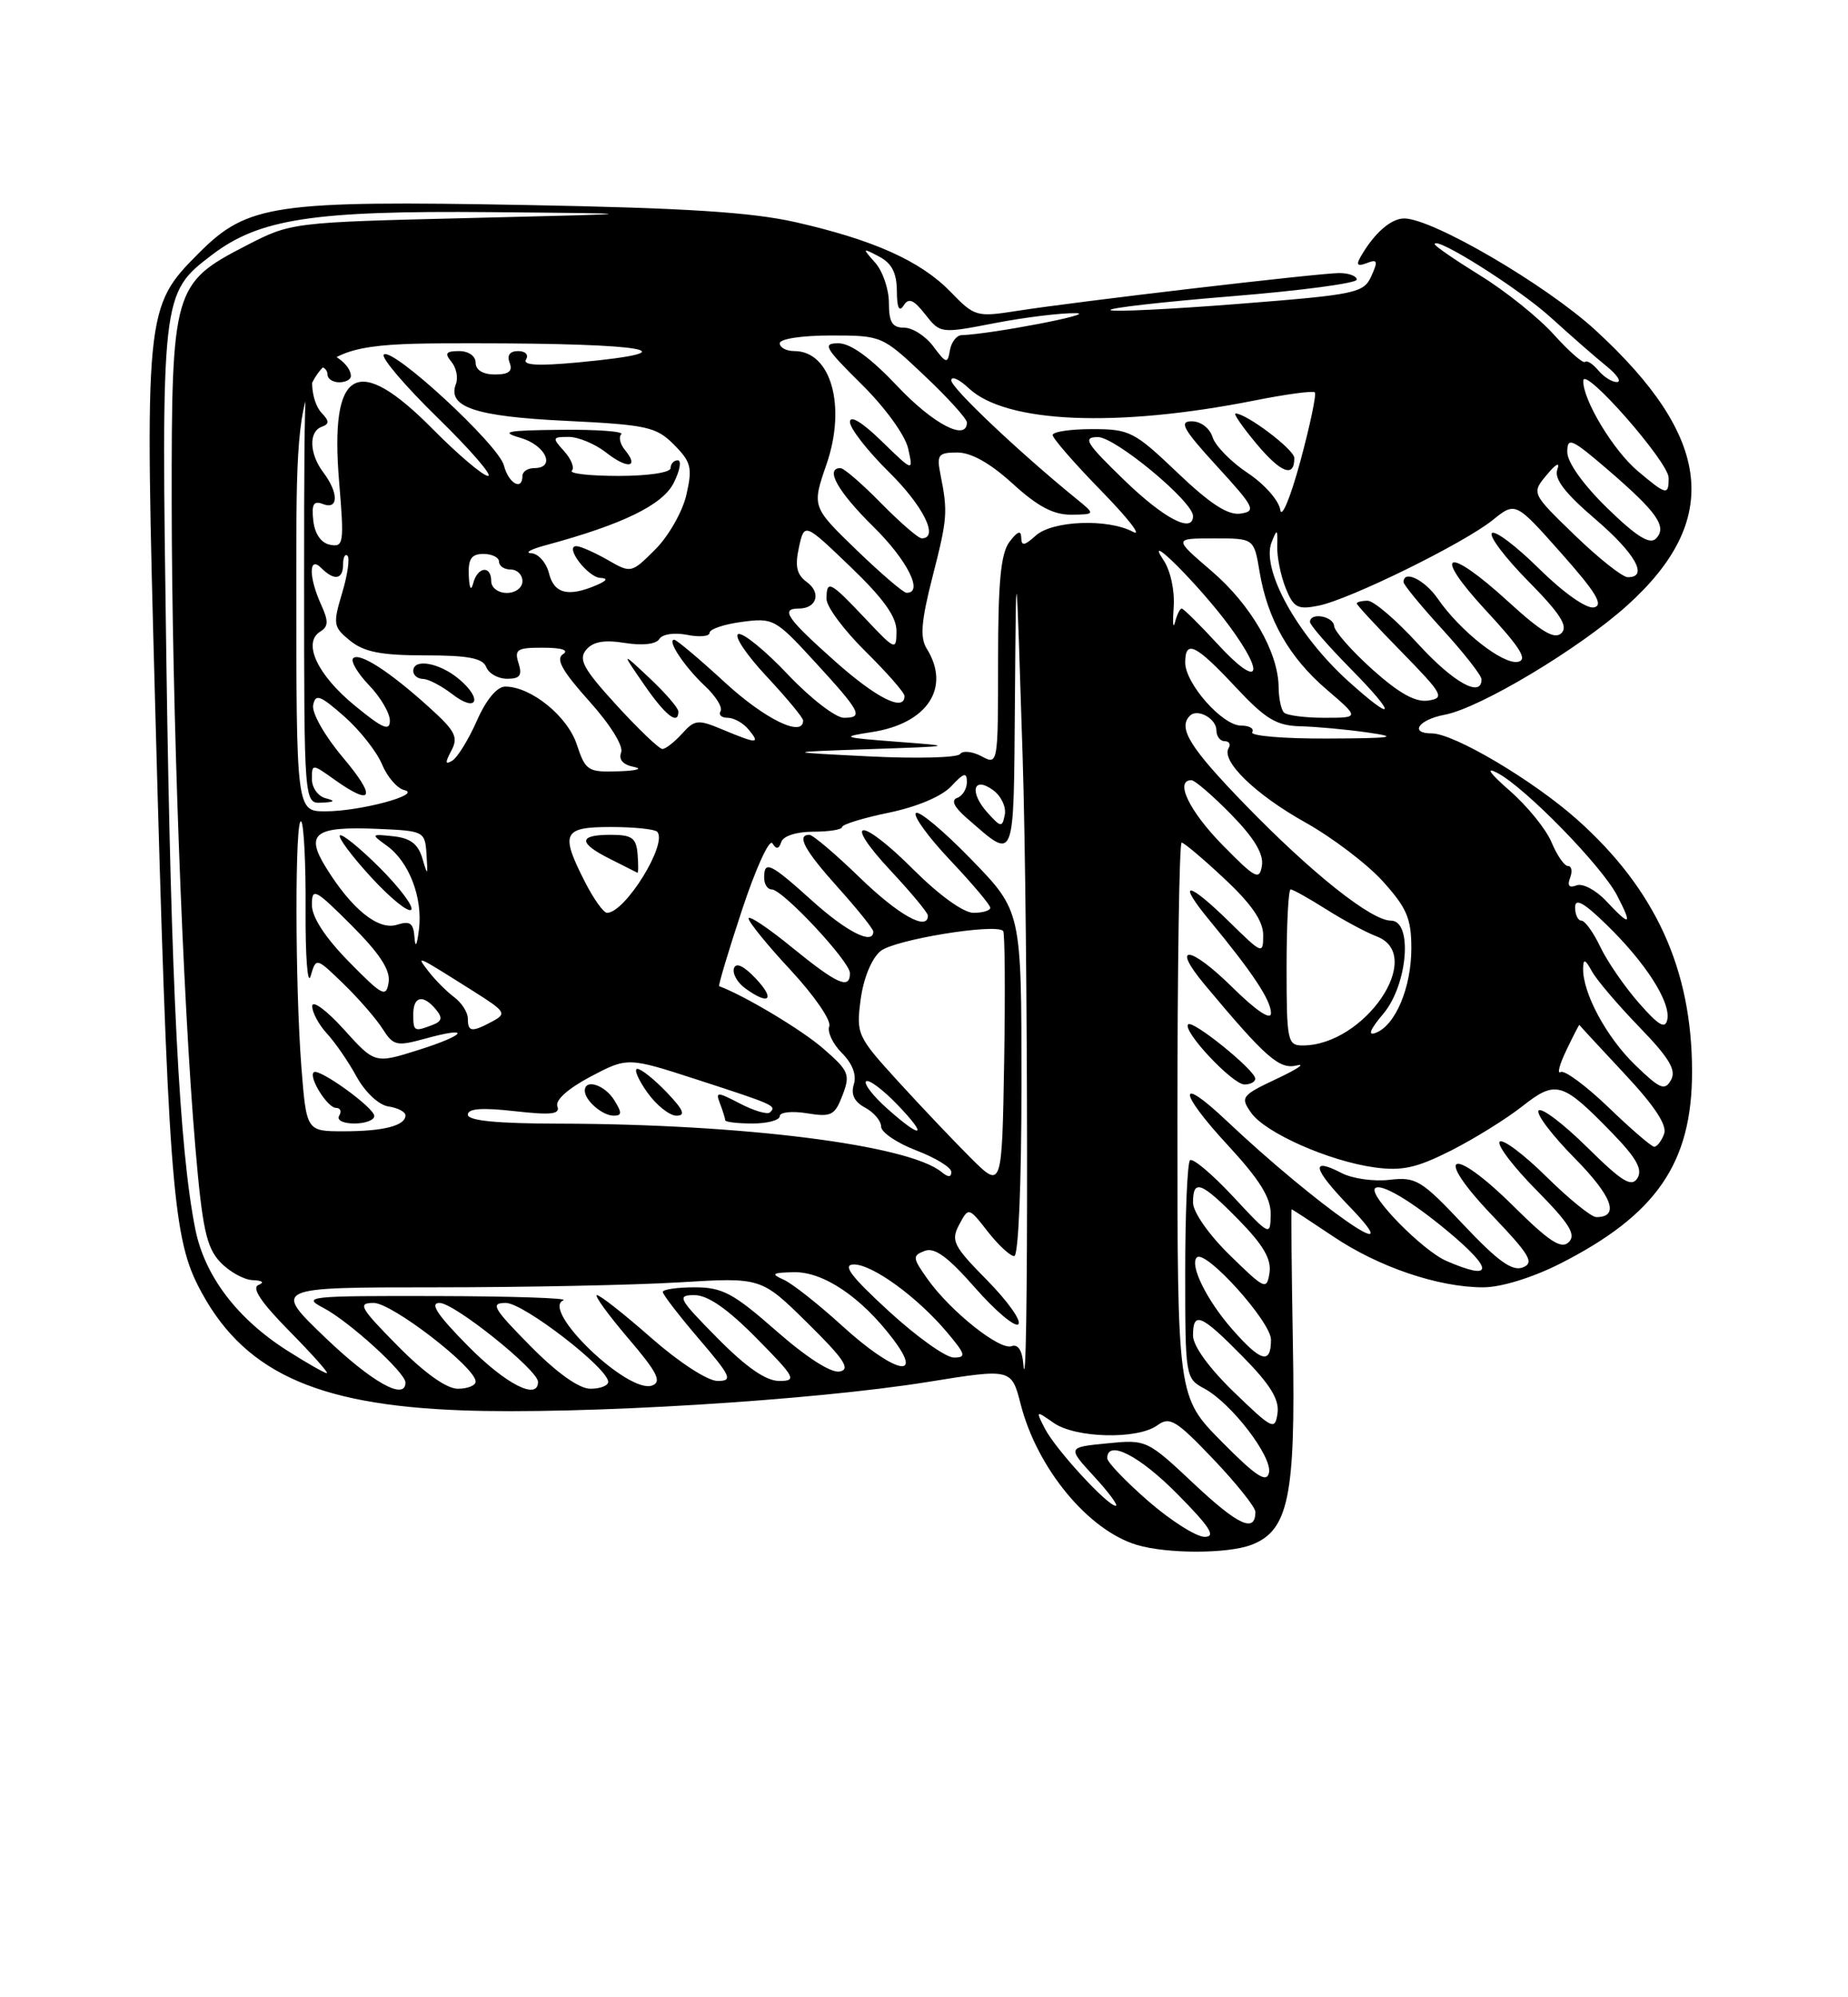 <?xml version="1.0" encoding="UTF-8" standalone="no"?>
<!DOCTYPE svg PUBLIC "-//W3C//DTD SVG 1.1//EN" "http://www.w3.org/Graphics/SVG/1.1/DTD/svg11.dtd" >
<svg xmlns="http://www.w3.org/2000/svg" xmlns:xlink="http://www.w3.org/1999/xlink" version="1.1" viewBox="0 0 237 256">
 <g >
 <path fill="currentColor"
d=" M 160.48 198.01 C 165.25 196.19 166.16 191.81 165.81 172.38 C 165.64 162.82 165.57 155.00 165.65 155.00 C 165.73 155.00 168.13 156.57 170.98 158.48 C 176.80 162.40 184.47 165.00 190.21 165.00 C 192.50 165.00 196.46 163.78 199.99 162.01 C 212.42 155.73 217.00 149.09 217.00 137.37 C 217.00 124.27 212.33 114.02 202.27 105.05 C 196.62 100.02 186.46 94.00 183.61 94.00 C 180.70 94.00 181.93 92.24 185.28 91.61 C 189.80 90.76 202.48 83.17 208.65 77.63 C 220.84 66.67 219.62 56.08 204.59 42.30 C 198.23 36.48 183.70 28.00 180.08 28.00 C 178.38 28.00 176.22 29.90 174.49 32.92 C 173.89 33.97 174.10 34.18 175.29 33.72 C 176.66 33.19 176.75 33.45 175.87 35.39 C 174.88 37.57 173.95 37.76 158.85 38.95 C 150.06 39.64 142.66 40.00 142.41 39.74 C 142.15 39.48 149.15 38.69 157.97 37.97 C 166.79 37.26 174.00 36.30 174.00 35.84 C 174.00 35.38 172.99 35.00 171.75 35.00 C 169.10 35.01 138.13 38.64 130.42 39.85 C 125.24 40.66 124.99 40.59 121.91 37.41 C 118.08 33.46 112.05 30.75 102.00 28.47 C 96.36 27.20 87.83 26.65 67.53 26.28 C 35.22 25.68 31.76 26.19 25.56 32.38 C 18.55 39.40 18.52 39.72 19.91 90.83 C 21.53 150.36 22.12 158.34 25.38 164.76 C 30.92 175.69 40.20 180.08 59.25 180.77 C 74.52 181.33 104.23 179.51 119.03 177.12 C 129.72 175.40 129.72 175.40 130.90 179.99 C 133.01 188.21 139.55 196.13 145.78 198.01 C 149.65 199.17 157.41 199.17 160.48 198.01 Z  M 147.25 192.39 C 144.36 189.87 142.00 187.41 142.00 186.91 C 142.00 184.46 146.12 186.56 151.00 191.50 C 155.21 195.76 155.99 196.99 154.47 196.98 C 153.38 196.96 150.14 194.90 147.25 192.39 Z  M 153.17 190.23 C 147.11 184.54 147.04 184.50 141.98 185.00 C 136.88 185.50 136.88 185.50 140.32 189.25 C 142.22 191.31 143.46 193.00 143.09 193.00 C 142.02 193.00 135.37 185.76 134.01 183.12 C 132.81 180.78 132.83 180.76 135.12 182.37 C 137.93 184.34 145.89 184.53 148.42 182.69 C 150.01 181.52 150.82 182.01 155.61 187.03 C 158.57 190.14 161.00 193.18 161.00 193.78 C 161.00 196.52 158.82 195.53 153.17 190.23 Z  M 156.67 184.77 C 151.00 179.04 151.00 179.04 151.00 143.52 C 151.00 123.98 151.24 108.00 151.54 108.00 C 151.84 108.00 154.32 110.09 157.04 112.64 C 160.50 115.87 162.00 118.05 162.00 119.85 C 162.00 122.35 161.89 122.31 157.71 118.21 C 152.27 112.87 150.81 112.76 155.17 118.03 C 160.65 124.67 163.00 128.21 163.00 129.86 C 163.00 130.83 161.12 129.57 158.02 126.52 C 152.58 121.16 150.10 120.94 154.50 126.21 C 162.34 135.59 164.08 137.11 166.30 136.56 C 167.51 136.27 166.36 137.04 163.74 138.27 C 159.21 140.41 159.05 140.63 160.45 142.62 C 162.25 145.20 170.45 148.83 176.29 149.63 C 179.80 150.11 181.67 149.70 186.07 147.48 C 189.05 145.97 193.17 143.42 195.21 141.81 C 199.55 138.40 200.35 138.64 206.71 145.17 C 209.85 148.40 210.69 149.88 210.00 151.00 C 209.24 152.22 208.04 151.48 203.56 147.06 C 200.53 144.07 197.73 141.94 197.33 142.33 C 196.94 142.73 199.01 145.47 201.93 148.43 C 206.78 153.34 207.76 156.00 204.72 156.00 C 204.08 156.00 201.20 153.66 198.31 150.81 C 195.41 147.95 192.73 145.94 192.33 146.33 C 191.94 146.73 194.05 149.51 197.02 152.52 C 201.26 156.81 202.16 158.24 201.20 159.20 C 200.24 160.16 198.72 159.17 194.09 154.59 C 186.13 146.71 183.66 147.70 191.30 155.71 C 196.21 160.85 196.81 161.86 195.29 162.45 C 193.94 162.98 192.07 161.63 187.68 156.97 C 182.28 151.24 181.60 150.83 178.21 151.22 C 176.20 151.46 173.44 151.07 172.07 150.36 C 168.00 148.25 168.35 149.76 173.06 154.64 C 181.44 163.33 168.80 154.50 157.27 143.62 C 150.95 137.65 151.08 139.89 157.45 146.77 C 161.55 151.21 162.99 153.51 162.96 155.63 C 162.92 158.48 162.88 158.46 158.08 153.30 C 155.41 150.45 152.95 148.38 152.61 148.72 C 152.28 149.06 152.00 155.48 152.00 163.00 C 152.00 176.47 152.03 176.68 154.44 177.97 C 157.91 179.83 163.21 186.73 162.74 188.78 C 162.43 190.11 161.07 189.22 156.67 184.77 Z  M 160.98 138.25 C 160.96 137.16 152.97 130.70 152.38 131.29 C 151.58 132.09 158.06 139.00 159.60 139.00 C 160.37 139.00 160.99 138.66 160.98 138.25 Z  M 158.25 178.43 C 155.07 175.36 153.00 172.51 153.00 171.18 C 153.00 168.01 154.02 168.44 159.37 173.87 C 162.90 177.45 164.08 179.37 163.84 181.12 C 163.52 183.37 163.21 183.22 158.25 178.43 Z  M 41.74 171.47 C 34.98 165.00 34.98 165.00 55.84 165.00 C 67.30 165.00 81.40 164.71 87.16 164.36 C 97.62 163.72 97.62 163.72 103.56 169.57 C 108.25 174.19 109.12 175.50 107.70 175.79 C 106.60 176.02 103.46 174.01 99.55 170.58 C 94.05 165.75 92.64 165.00 89.10 165.00 C 86.84 165.00 85.00 165.27 85.00 165.59 C 85.00 165.92 87.08 168.62 89.62 171.59 C 93.78 176.45 94.02 177.00 92.03 177.00 C 90.76 177.00 87.11 174.63 83.54 171.50 C 80.10 168.47 76.96 166.00 76.56 166.00 C 76.17 166.00 77.96 168.47 80.53 171.49 C 84.28 175.87 84.91 177.10 83.65 177.58 C 80.61 178.75 69.27 167.87 72.26 166.66 C 72.94 166.38 65.62 166.14 56.00 166.12 C 39.48 166.08 38.67 166.17 41.50 167.65 C 44.79 169.38 52.00 175.94 52.00 177.20 C 52.00 179.58 47.71 177.18 41.74 171.47 Z  M 51.00 172.50 C 46.15 167.59 45.82 167.00 47.93 167.00 C 50.27 167.00 61.00 175.27 61.00 177.08 C 61.00 177.58 59.97 178.00 58.72 178.00 C 57.27 178.00 54.43 175.98 51.00 172.50 Z  M 60.00 172.50 C 56.08 168.53 55.07 167.00 56.37 167.00 C 58.27 167.00 69.00 175.60 69.00 177.12 C 69.00 179.54 64.85 177.41 60.00 172.50 Z  M 68.00 172.50 C 63.22 167.66 62.85 167.00 64.87 167.00 C 67.14 167.00 78.00 175.38 78.00 177.12 C 78.00 177.60 76.97 178.00 75.72 178.00 C 74.27 178.00 71.43 175.98 68.00 172.50 Z  M 92.00 171.50 C 86.98 166.42 86.76 166.00 89.07 166.00 C 90.77 166.00 93.30 167.75 97.00 171.50 C 102.02 176.58 102.24 177.00 99.93 177.00 C 98.23 177.00 95.70 175.25 92.00 171.50 Z  M 131.23 174.78 C 131.09 173.07 130.53 172.24 129.74 172.54 C 128.23 173.12 121.90 168.08 118.97 163.96 C 117.02 161.22 116.99 160.94 118.59 160.33 C 119.86 159.84 121.58 161.10 125.07 165.08 C 127.69 168.06 130.18 170.15 130.60 169.73 C 131.03 169.30 129.23 166.77 126.59 164.09 C 122.25 159.69 121.92 159.02 123.01 156.97 C 124.22 154.71 124.22 154.71 126.68 157.86 C 128.04 159.59 129.56 161.00 130.07 161.00 C 130.61 161.00 131.00 151.81 131.00 138.89 C 131.00 116.78 131.00 116.78 124.57 110.16 C 121.03 106.51 117.83 103.84 117.46 104.21 C 117.08 104.58 119.08 107.32 121.89 110.29 C 124.70 113.26 127.00 115.99 127.00 116.35 C 127.00 116.71 126.03 117.00 124.85 117.00 C 123.57 117.00 120.45 114.75 117.17 111.48 C 110.31 104.61 107.85 104.78 114.29 111.67 C 116.88 114.44 119.00 117.00 119.00 117.35 C 119.00 119.40 115.24 117.30 110.28 112.50 C 107.16 109.47 104.24 107.00 103.80 107.00 C 102.10 107.00 103.17 108.98 107.50 113.79 C 109.97 116.54 112.00 119.07 112.00 119.40 C 112.00 121.16 108.64 119.48 104.21 115.50 C 98.77 110.60 98.00 110.23 98.00 112.50 C 98.00 113.33 98.43 114.00 98.97 114.00 C 100.37 114.00 109.00 123.23 109.00 124.73 C 109.00 126.88 107.40 126.17 101.59 121.45 C 98.52 118.94 96.00 117.26 96.00 117.72 C 96.00 118.17 98.44 121.17 101.43 124.38 C 104.41 127.59 106.63 130.80 106.35 131.53 C 106.07 132.25 106.80 133.80 107.97 134.97 C 109.33 136.33 109.88 137.79 109.50 138.99 C 109.10 140.27 109.56 141.23 110.95 141.97 C 112.08 142.58 113.00 143.67 113.00 144.40 C 113.00 145.13 115.03 146.50 117.50 147.45 C 119.97 148.39 122.00 149.63 122.00 150.21 C 122.00 150.92 121.61 150.92 120.75 150.22 C 116.53 146.75 95.32 144.07 71.75 144.02 C 63.70 144.01 60.00 143.64 60.00 142.87 C 60.00 142.08 61.81 141.95 65.99 142.42 C 70.69 142.95 71.87 142.82 71.48 141.80 C 71.18 141.01 72.86 139.52 75.74 137.99 C 80.50 135.49 80.50 135.49 89.50 138.41 C 99.30 141.59 99.61 141.73 98.76 142.57 C 98.44 142.89 96.73 142.39 94.95 141.47 C 91.91 139.90 91.75 139.90 92.35 141.48 C 92.71 142.41 93.00 143.35 93.00 143.58 C 93.00 143.81 94.58 144.00 96.50 144.00 C 98.42 144.00 100.00 143.58 100.00 143.06 C 100.00 142.55 101.56 142.38 103.48 142.69 C 106.61 143.20 107.06 142.97 108.05 140.38 C 109.07 137.72 108.88 137.26 105.56 134.38 C 102.82 132.00 95.53 127.63 92.23 126.40 C 92.09 126.35 93.40 121.95 95.16 116.63 C 96.92 111.31 98.67 107.47 99.06 108.09 C 99.56 108.90 99.88 108.85 100.20 107.91 C 100.45 107.15 102.16 106.60 104.32 106.60 C 106.34 106.60 108.00 106.33 108.00 106.00 C 108.00 105.67 110.70 104.84 114.00 104.16 C 117.62 103.41 120.79 102.07 122.00 100.77 C 123.61 99.04 124.00 98.94 124.00 100.23 C 124.00 101.11 123.44 102.03 122.75 102.27 C 121.93 102.56 122.36 103.45 124.00 104.87 C 130.29 110.31 129.98 111.05 130.16 89.79 C 130.31 70.50 130.31 70.50 131.15 97.00 C 131.86 119.54 131.93 182.88 131.23 174.78 Z  M 78.77 141.00 C 77.54 139.04 75.00 138.23 75.00 139.80 C 75.00 141.05 77.26 143.00 78.71 143.00 C 79.77 143.00 79.78 142.62 78.77 141.00 Z  M 85.50 140.00 C 83.92 138.35 82.23 137.00 81.74 137.00 C 81.26 137.00 81.83 138.35 83.00 140.00 C 84.17 141.65 85.86 143.00 86.76 143.00 C 87.97 143.00 87.65 142.25 85.50 140.00 Z  M 96.94 125.44 C 95.41 123.81 94.39 123.32 94.13 124.10 C 93.91 124.78 94.55 125.93 95.55 126.66 C 98.63 128.91 99.49 128.15 96.94 125.44 Z  M 36.89 173.14 C 30.43 169.05 26.25 163.55 25.05 157.56 C 23.01 147.42 21.94 126.61 21.34 85.00 C 20.66 37.68 20.66 37.65 27.18 32.67 C 33.26 28.04 40.18 26.98 62.96 27.19 C 83.50 27.38 83.50 27.38 60.43 27.94 C 37.35 28.50 37.35 28.50 31.53 31.50 C 22.22 36.30 22.00 37.08 22.02 64.48 C 22.04 90.21 23.43 128.05 25.05 147.00 C 25.94 157.45 26.47 159.87 28.23 161.75 C 29.40 162.99 31.28 164.04 32.42 164.08 C 33.67 164.13 33.96 164.37 33.15 164.70 C 32.23 165.06 33.49 166.94 37.12 170.62 C 40.04 173.58 42.20 176.00 41.91 176.00 C 41.63 176.00 39.36 174.71 36.89 173.14 Z  M 108.00 169.93 C 104.97 167.17 101.60 164.51 100.50 164.02 C 98.81 163.27 99.02 163.12 101.82 163.06 C 105.59 162.99 110.42 166.23 114.48 171.57 C 118.62 176.99 114.65 175.98 108.00 169.93 Z  M 113.98 168.05 C 109.09 163.56 107.99 162.09 109.50 162.07 C 111.88 162.05 117.67 166.26 121.46 170.77 C 123.85 173.61 123.95 174.00 122.32 174.00 C 121.29 174.00 117.54 171.32 113.98 168.05 Z  M 158.04 170.39 C 154.76 166.66 152.53 162.14 153.49 161.17 C 154.59 160.08 163.00 169.41 163.00 171.71 C 163.00 174.92 161.71 174.57 158.04 170.39 Z  M 157.72 160.88 C 155.01 158.23 153.00 155.35 153.00 154.13 C 153.00 151.06 154.05 151.46 158.88 156.38 C 162.01 159.57 163.07 161.39 162.81 163.13 C 162.46 165.39 162.23 165.29 157.72 160.88 Z  M 185.48 161.61 C 182.43 160.28 175.47 153.19 176.35 152.31 C 177.07 151.59 181.01 153.92 185.75 157.88 C 191.61 162.77 191.51 164.23 185.48 161.61 Z  M 124.50 148.42 C 122.30 146.23 118.09 141.79 115.14 138.56 C 109.92 132.83 109.79 132.54 110.38 128.08 C 110.75 125.35 111.78 122.85 112.93 121.90 C 114.67 120.45 127.66 118.32 128.65 119.32 C 128.87 119.54 128.93 127.07 128.78 136.06 C 128.50 152.40 128.50 152.40 124.50 148.42 Z  M 206.26 141.91 C 203.37 139.14 200.62 137.11 200.15 137.41 C 199.67 137.70 200.00 136.43 200.89 134.59 C 201.78 132.74 202.52 131.29 202.55 131.37 C 202.58 131.44 205.18 134.25 208.32 137.61 C 212.24 141.80 213.84 144.24 213.41 145.36 C 213.07 146.26 212.50 146.99 212.14 146.98 C 211.79 146.97 209.14 144.69 206.26 141.91 Z  M 38.65 136.75 C 37.83 126.15 37.81 104.48 38.63 105.29 C 38.97 105.64 39.23 110.77 39.19 116.71 C 39.16 122.64 39.45 126.42 39.84 125.10 C 40.54 122.70 40.54 122.70 44.05 126.10 C 45.98 127.97 48.23 130.56 49.06 131.86 C 50.44 134.03 50.86 134.13 54.47 133.14 C 60.54 131.46 59.86 132.63 53.63 134.59 C 48.07 136.34 48.07 136.34 44.08 131.92 C 41.88 129.49 40.06 128.15 40.04 128.94 C 40.02 129.73 40.86 131.30 41.90 132.44 C 42.95 133.57 44.68 136.07 45.73 138.00 C 46.85 140.02 48.58 141.64 49.83 141.82 C 51.02 142.00 52.00 142.51 52.00 142.96 C 52.00 144.28 49.20 145.00 44.07 145.00 C 39.30 145.00 39.30 145.00 38.65 136.75 Z  M 48.00 143.04 C 48.00 141.97 40.84 136.82 40.23 137.44 C 39.56 138.10 42.01 142.00 43.09 142.00 C 43.66 142.00 43.84 142.45 43.50 143.00 C 43.15 143.57 43.99 144.00 45.44 144.00 C 46.85 144.00 48.00 143.57 48.00 143.04 Z  M 113.77 142.08 C 111.97 140.48 110.76 138.91 111.07 138.60 C 111.38 138.29 113.16 139.60 115.01 141.51 C 119.11 145.75 118.29 146.12 113.77 142.08 Z  M 209.68 136.48 C 206.01 132.92 202.97 127.27 203.03 124.13 C 203.05 122.84 203.29 122.92 204.16 124.50 C 204.76 125.60 207.50 128.81 210.24 131.64 C 214.09 135.62 215.01 137.16 214.30 138.43 C 213.50 139.85 212.89 139.59 209.68 136.48 Z  M 165.00 124.00 C 165.00 118.50 165.23 114.00 165.52 114.00 C 165.81 114.00 167.85 115.14 170.07 116.54 C 172.28 117.94 175.20 119.51 176.55 120.02 C 182.88 122.43 175.02 134.00 167.05 134.00 C 165.12 134.00 165.00 133.41 165.00 124.00 Z  M 177.41 129.93 C 180.54 126.21 181.21 118.00 178.38 118.00 C 175.87 118.00 168.25 111.95 159.75 103.20 C 152.61 95.85 151.02 93.31 152.60 91.74 C 153.57 90.76 156.00 92.10 156.00 93.61 C 156.00 94.37 156.48 95.00 157.06 95.00 C 157.64 95.00 157.87 95.40 157.57 95.88 C 156.56 97.52 160.98 101.82 167.36 105.39 C 170.85 107.34 175.35 110.75 177.35 112.97 C 180.42 116.37 181.00 117.73 181.00 121.55 C 181.00 126.57 178.96 131.42 176.44 132.38 C 175.36 132.80 175.69 131.97 177.41 129.93 Z  M 53.00 130.00 C 53.00 127.68 54.26 127.41 55.90 129.38 C 56.79 130.45 56.69 130.91 55.44 131.38 C 53.12 132.27 53.00 132.21 53.00 130.00 Z  M 60.00 130.56 C 60.00 129.76 59.21 128.53 58.25 127.81 C 57.29 127.09 55.83 125.63 55.00 124.56 C 53.30 122.35 53.18 122.30 60.83 127.12 C 64.85 129.66 65.01 129.92 63.14 130.92 C 60.49 132.34 60.00 132.28 60.00 130.56 Z  M 210.18 128.55 C 208.35 126.47 206.13 123.24 205.24 121.38 C 204.36 119.52 203.26 118.00 202.81 118.00 C 202.37 118.00 202.00 117.23 202.00 116.30 C 202.00 115.06 203.12 115.68 206.06 118.55 C 211.04 123.39 214.26 128.42 213.83 130.66 C 213.57 131.95 212.73 131.46 210.18 128.55 Z  M 44.75 123.27 C 41.69 120.15 40.00 117.56 40.00 115.98 C 40.00 113.72 40.40 113.93 45.09 118.61 C 48.71 122.24 50.08 124.34 49.84 125.90 C 49.53 127.90 49.06 127.66 44.75 123.27 Z  M 53.16 120.18 C 53.03 118.31 52.60 117.99 50.91 118.53 C 48.52 119.29 45.11 116.54 41.79 111.17 C 39.10 106.81 40.36 105.89 48.50 106.24 C 54.39 106.50 54.50 106.55 54.70 109.50 C 54.88 112.29 54.84 112.32 54.16 110.00 C 53.62 108.18 52.62 107.42 50.46 107.19 C 47.57 106.88 47.55 106.91 49.61 108.40 C 52.47 110.46 54.23 115.05 53.73 119.13 C 53.48 121.18 53.26 121.59 53.16 120.18 Z  M 48.74 111.26 C 46.17 108.70 43.85 106.81 43.59 107.08 C 43.33 107.34 45.12 109.74 47.58 112.42 C 50.04 115.10 52.35 116.98 52.73 116.61 C 53.10 116.24 51.30 113.83 48.74 111.26 Z  M 205.97 115.47 C 204.67 114.08 202.96 113.18 202.19 113.48 C 201.24 113.85 200.97 113.53 201.36 112.51 C 201.68 111.68 201.56 111.00 201.09 111.00 C 200.62 111.00 199.68 109.63 198.98 107.96 C 198.29 106.29 195.87 103.31 193.61 101.34 C 191.07 99.12 190.45 98.25 192.00 99.05 C 195.55 100.88 205.41 110.97 207.39 114.78 C 209.39 118.66 209.10 118.80 205.97 115.47 Z  M 75.02 113.04 C 71.82 106.77 72.19 106.00 78.33 106.00 C 81.27 106.00 83.94 106.27 84.27 106.60 C 85.71 108.05 80.18 117.00 77.85 117.00 C 77.40 117.00 76.13 115.22 75.02 113.04 Z  M 81.77 109.50 C 81.60 107.38 81.06 107.00 78.28 107.00 C 74.14 107.00 74.14 108.05 78.27 110.11 C 80.05 111.00 81.61 111.79 81.74 111.86 C 81.87 111.94 81.88 110.88 81.77 109.50 Z  M 156.75 108.27 C 152.51 103.95 150.62 100.00 152.79 100.00 C 153.23 100.00 155.52 101.97 157.88 104.38 C 160.82 107.37 162.07 109.44 161.84 110.93 C 161.53 112.89 161.03 112.63 156.75 108.27 Z  M 126.65 104.17 C 124.27 101.53 124.80 99.40 127.37 101.28 C 128.39 102.02 129.06 103.44 128.86 104.43 C 128.53 106.09 128.37 106.07 126.65 104.17 Z  M 38.00 74.00 C 38.00 44.00 38.00 44.00 60.70 44.00 C 83.15 44.00 88.97 45.06 74.15 46.45 C 69.02 46.93 66.99 46.82 67.46 46.07 C 67.83 45.47 67.38 45.00 66.45 45.00 C 65.38 45.00 64.99 45.54 65.36 46.50 C 65.78 47.58 65.25 48.00 63.47 48.00 C 61.94 48.00 61.00 47.43 61.00 46.50 C 61.00 45.64 60.10 45.00 58.88 45.00 C 57.19 45.00 56.99 45.28 57.89 46.37 C 58.52 47.13 58.78 48.41 58.47 49.21 C 57.34 52.17 60.93 53.38 72.57 53.94 C 83.01 54.45 84.16 54.71 86.44 57.00 C 88.64 59.22 88.82 59.94 88.03 63.41 C 87.54 65.56 85.75 68.71 84.05 70.41 C 80.96 73.49 80.94 73.50 77.90 71.75 C 76.21 70.79 74.42 70.00 73.91 70.00 C 72.35 70.00 75.38 74.00 76.99 74.07 C 78.01 74.12 77.85 74.42 76.50 75.00 C 72.89 76.55 71.06 76.10 70.41 73.50 C 70.07 72.12 69.04 70.96 68.14 70.91 C 67.24 70.86 68.08 70.39 70.00 69.88 C 79.87 67.21 84.99 64.72 86.41 61.88 C 87.20 60.30 87.43 59.00 86.92 59.00 C 86.42 59.00 86.00 59.45 86.00 60.00 C 86.00 60.57 83.11 61.00 79.33 61.00 C 75.67 61.00 72.97 60.70 73.34 60.33 C 73.70 59.96 73.26 58.84 72.35 57.83 C 70.79 56.11 70.82 56.00 72.94 56.00 C 74.17 56.00 76.34 56.91 77.74 58.01 C 80.48 60.16 82.03 59.95 80.15 57.68 C 79.53 56.93 79.31 56.02 79.68 55.66 C 80.04 55.30 76.55 55.04 71.92 55.09 C 64.94 55.16 64.06 55.34 66.75 56.12 C 70.00 57.06 71.33 60.00 68.50 60.00 C 67.67 60.00 67.00 60.45 67.00 61.00 C 67.00 62.97 65.21 61.96 64.63 59.67 C 63.97 57.03 50.27 44.39 49.22 45.45 C 48.84 45.82 51.96 49.48 56.14 53.56 C 60.33 57.65 63.23 61.00 62.59 61.00 C 61.96 61.00 58.77 58.30 55.50 55.00 C 45.79 45.18 42.28 47.15 43.49 61.73 C 44.15 69.61 44.07 70.16 42.35 69.83 C 41.19 69.61 40.38 68.46 40.18 66.75 C 39.94 64.61 40.21 64.14 41.43 64.61 C 43.42 65.38 43.44 63.17 41.47 60.56 C 39.67 58.18 39.56 55.33 41.25 54.71 C 42.25 54.34 42.25 53.98 41.25 52.93 C 39.76 51.35 39.58 47.00 41.00 47.00 C 41.55 47.00 42.00 47.45 42.00 48.00 C 42.00 48.55 42.67 49.00 43.50 49.00 C 44.33 49.00 45.00 48.64 45.00 48.20 C 45.00 46.79 42.65 45.00 40.80 45.00 C 39.11 45.00 39.00 46.74 39.00 74.00 C 39.00 103.00 39.00 103.00 41.25 102.88 C 42.94 102.80 43.07 102.65 41.75 102.31 C 40.79 102.06 40.00 100.96 40.00 99.86 C 40.00 97.88 40.03 97.88 42.90 99.93 C 47.85 103.45 48.31 102.22 43.97 97.08 C 41.66 94.34 39.97 91.38 40.16 90.39 C 40.45 88.88 41.03 89.09 44.13 91.81 C 46.12 93.56 48.30 96.32 48.98 97.94 C 49.65 99.56 50.94 101.06 51.85 101.27 C 54.25 101.82 46.21 103.99 41.75 103.99 C 38.00 104.00 38.00 104.00 38.00 74.00 Z  M 73.97 95.42 C 72.78 91.79 68.10 88.01 64.80 88.00 C 63.75 88.00 62.35 89.67 61.16 92.37 C 60.10 94.77 58.68 97.08 58.01 97.49 C 57.09 98.06 57.06 97.76 57.88 96.22 C 58.81 94.49 58.40 93.69 55.06 90.68 C 49.96 86.06 46.09 83.57 45.29 84.37 C 44.94 84.73 45.85 86.28 47.32 87.82 C 48.80 89.35 50.00 91.40 50.00 92.37 C 50.00 93.77 49.06 93.37 45.49 90.43 C 40.71 86.52 38.77 82.38 41.06 80.96 C 42.12 80.31 42.15 79.62 41.19 77.52 C 39.57 73.96 39.58 71.18 41.20 72.80 C 42.88 74.48 44.00 74.29 44.00 72.33 C 44.00 71.42 44.26 70.92 44.57 71.24 C 44.88 71.55 44.57 73.71 43.87 76.03 C 42.68 80.01 42.74 80.37 44.91 82.13 C 46.70 83.57 48.88 84.00 54.50 84.00 C 60.05 84.00 61.92 84.36 62.36 85.50 C 62.68 86.33 63.88 87.00 65.04 87.00 C 66.68 87.00 67.00 86.57 66.50 85.00 C 65.94 83.24 66.32 83.00 69.68 83.02 C 72.07 83.02 73.01 83.34 72.20 83.85 C 71.24 84.46 72.10 86.01 75.55 89.85 C 78.25 92.85 79.98 95.62 79.66 96.45 C 79.31 97.36 79.90 98.03 81.31 98.30 C 82.51 98.54 81.62 98.79 79.33 98.86 C 75.39 98.99 75.09 98.80 73.97 95.42 Z  M 58.84 87.02 C 56.34 84.93 53.00 84.35 53.00 86.00 C 53.00 86.55 53.56 87.01 54.25 87.02 C 54.94 87.03 56.62 87.91 58.00 88.97 C 61.19 91.43 61.96 89.62 58.84 87.02 Z  M 111.50 96.95 C 100.50 96.40 100.50 96.40 111.50 96.02 C 122.50 95.64 122.50 95.64 115.00 95.07 C 107.96 94.53 107.76 94.46 111.83 93.83 C 118.94 92.74 121.97 88.13 118.85 83.14 C 117.97 81.72 118.13 79.65 119.60 73.90 C 121.52 66.40 121.57 65.65 120.60 60.75 C 120.11 58.29 120.34 58.00 122.78 58.00 C 124.56 58.00 127.01 59.38 129.88 62.00 C 133.07 64.91 135.10 65.99 137.38 65.97 C 140.50 65.93 140.50 65.93 138.00 63.90 C 130.64 57.91 122.00 49.73 122.00 48.76 C 122.00 48.15 123.01 48.60 124.25 49.77 C 129.01 54.24 143.19 54.84 160.85 51.34 C 164.90 50.53 168.40 50.06 168.62 50.29 C 168.85 50.52 168.02 54.48 166.77 59.10 C 165.52 63.72 164.36 66.53 164.19 65.35 C 164.02 64.16 162.15 62.04 160.02 60.63 C 157.90 59.23 155.87 57.16 155.51 56.04 C 155.14 54.87 154.00 54.00 152.83 54.00 C 151.16 54.00 151.74 55.03 156.06 59.75 C 160.90 65.03 161.14 65.53 159.09 65.83 C 157.48 66.07 155.19 64.58 151.00 60.58 C 145.47 55.31 144.87 55.00 140.07 55.00 C 137.28 55.00 135.00 55.34 135.00 55.76 C 135.00 56.18 137.81 59.41 141.25 62.93 C 144.69 66.45 146.52 68.81 145.31 68.17 C 142.08 66.44 134.97 66.72 132.83 68.65 C 131.37 69.97 130.99 70.02 130.97 68.90 C 130.95 67.93 130.49 68.09 129.47 69.44 C 128.35 70.92 128.00 74.54 128.00 84.73 C 128.00 98.03 127.99 98.07 125.87 96.93 C 124.70 96.31 123.47 96.18 123.12 96.65 C 122.78 97.12 117.55 97.25 111.50 96.95 Z  M 165.99 58.69 C 165.98 57.62 159.86 53.00 158.46 53.00 C 158.14 53.00 159.37 54.76 161.17 56.92 C 164.31 60.65 166.01 61.28 165.99 58.69 Z  M 79.07 90.39 C 74.82 85.74 74.15 84.52 75.17 83.29 C 76.05 82.24 77.48 81.98 80.14 82.41 C 82.42 82.77 84.15 82.57 84.56 81.90 C 84.95 81.27 86.48 81.05 88.12 81.37 C 89.70 81.69 91.00 81.57 91.00 81.11 C 91.00 80.64 92.86 80.01 95.14 79.71 C 99.15 79.17 99.46 79.34 104.39 84.71 C 110.41 91.26 110.80 92.00 108.23 92.00 C 107.16 92.00 103.93 89.50 101.04 86.45 C 98.16 83.40 95.30 81.07 94.69 81.27 C 94.08 81.47 95.70 83.90 98.29 86.67 C 100.88 89.44 103.00 92.00 103.00 92.35 C 103.00 94.57 98.12 92.20 93.00 87.50 C 89.71 84.47 86.77 82.00 86.47 82.00 C 85.48 82.00 87.78 85.46 90.38 87.90 C 91.79 89.21 92.70 90.68 92.41 91.15 C 92.12 91.62 92.53 92.00 93.32 92.00 C 94.11 92.00 95.32 92.67 96.00 93.50 C 97.55 95.37 97.13 95.37 92.74 93.54 C 89.50 92.18 89.11 92.22 87.47 94.04 C 86.49 95.12 85.35 96.00 84.95 96.00 C 84.54 96.00 81.89 93.47 79.07 90.39 Z  M 87.00 91.20 C 87.00 90.75 85.35 88.84 83.34 86.95 C 79.67 83.50 79.67 83.50 82.59 87.73 C 85.33 91.71 87.00 93.02 87.00 91.20 Z  M 160.59 93.85 C 160.88 93.38 160.23 93.00 159.15 93.00 C 156.77 93.00 152.00 87.61 152.00 84.92 C 152.00 81.94 153.34 82.59 158.40 88.00 C 162.32 92.19 163.68 93.01 166.79 93.09 C 168.83 93.14 172.75 93.50 175.50 93.90 C 179.54 94.48 178.54 94.63 170.28 94.66 C 164.66 94.69 160.30 94.32 160.59 93.85 Z  M 164.67 91.33 C 164.30 90.97 163.99 89.50 163.98 88.08 C 163.94 83.59 160.44 77.53 155.39 73.20 C 150.50 69.01 150.50 69.01 155.66 69.01 C 160.82 69.00 160.82 69.00 161.53 73.25 C 162.55 79.39 165.33 84.27 170.15 88.39 C 174.36 92.00 174.36 92.00 169.85 92.00 C 167.36 92.00 165.03 91.70 164.67 91.33 Z  M 172.86 87.26 C 166.35 81.37 161.71 72.95 163.08 69.50 C 163.78 67.72 163.86 67.77 163.80 70.00 C 163.76 71.38 164.25 73.79 164.88 75.37 C 165.90 77.89 166.41 78.17 169.10 77.63 C 173.10 76.83 187.69 69.66 191.43 66.66 C 194.36 64.30 194.36 64.30 200.22 70.90 C 204.69 75.93 205.69 77.58 204.42 77.85 C 203.45 78.05 200.54 76.00 197.40 72.91 C 194.46 70.00 191.73 67.94 191.33 68.33 C 190.94 68.73 193.05 71.51 196.02 74.52 C 200.10 78.65 201.13 80.27 200.26 81.14 C 199.39 82.01 197.73 81.04 193.47 77.15 C 185.49 69.85 183.50 70.61 190.57 78.25 C 195.01 83.04 195.96 84.58 194.66 84.83 C 192.73 85.20 187.25 80.88 184.40 76.75 C 182.71 74.31 180.00 72.99 180.00 74.61 C 180.00 74.95 182.25 77.68 185.00 80.69 C 187.75 83.70 190.00 86.57 190.00 87.08 C 190.00 89.50 186.37 87.47 181.83 82.50 C 179.06 79.47 176.17 77.00 175.40 77.00 C 174.63 77.00 174.00 77.16 174.00 77.35 C 174.00 77.54 176.59 80.34 179.75 83.56 C 185.05 88.98 185.32 89.46 183.18 89.79 C 181.55 90.05 179.44 88.88 176.03 85.83 C 173.38 83.45 171.16 80.94 171.10 80.25 C 171.00 78.96 168.00 78.44 168.00 79.72 C 168.00 80.11 170.35 82.81 173.22 85.72 C 179.22 91.80 178.99 92.79 172.86 87.26 Z  M 107.08 84.75 C 100.91 79.26 100.04 78.00 102.44 78.00 C 104.74 78.00 105.36 75.98 103.48 74.61 C 102.17 73.65 101.93 72.59 102.46 70.16 C 103.16 66.98 103.16 66.98 109.08 72.66 C 113.35 76.76 114.99 79.07 114.97 80.92 C 114.95 83.42 114.83 83.37 110.94 79.25 C 106.43 74.48 106.00 74.26 106.00 76.79 C 106.00 77.77 108.25 80.79 111.00 83.50 C 113.75 86.21 116.00 88.78 116.00 89.21 C 116.00 91.29 112.43 89.51 107.08 84.75 Z  M 156.20 82.60 C 153.87 80.07 151.77 78.00 151.55 78.00 C 151.32 78.00 150.94 78.79 150.69 79.75 C 150.44 80.71 150.37 79.85 150.52 77.82 C 150.67 75.73 150.12 73.15 149.23 71.82 C 146.44 67.66 153.83 75.04 157.67 80.25 C 162.42 86.70 161.43 88.28 156.20 82.60 Z  M 60.12 73.75 C 60.03 71.63 60.46 71.00 62.00 71.00 C 63.10 71.00 64.00 71.45 64.00 72.00 C 64.00 72.55 64.67 73.00 65.50 73.00 C 66.33 73.00 67.00 73.67 67.00 74.50 C 67.00 75.33 66.11 76.00 65.00 76.00 C 63.89 76.00 63.00 75.33 63.00 74.50 C 63.00 72.42 61.25 72.61 60.69 74.75 C 60.41 75.83 60.19 75.44 60.12 73.75 Z  M 109.81 70.46 C 104.12 64.95 104.12 64.95 106.00 59.50 C 108.57 52.04 106.56 45.00 101.88 45.00 C 100.84 45.00 100.00 44.55 100.00 44.00 C 100.00 43.43 102.85 43.00 106.56 43.00 C 113.08 43.00 113.15 43.03 118.56 48.15 C 121.55 50.97 124.00 53.67 124.00 54.15 C 124.00 56.61 119.68 54.36 115.09 49.50 C 111.65 45.86 109.09 44.00 107.53 44.00 C 105.43 44.00 105.76 44.57 110.49 49.25 C 113.53 52.25 116.09 55.79 116.47 57.50 C 117.14 60.50 117.14 60.50 113.07 56.55 C 110.57 54.11 109.00 53.17 109.00 54.08 C 109.00 54.90 111.25 57.79 114.00 60.50 C 118.42 64.85 120.47 69.00 118.21 69.00 C 117.77 69.00 115.43 66.97 113.00 64.50 C 110.57 62.02 108.23 60.00 107.79 60.00 C 105.75 60.00 107.44 63.01 112.00 67.50 C 116.38 71.81 118.50 76.04 116.25 75.98 C 115.84 75.97 112.94 73.48 109.81 70.46 Z  M 201.95 68.59 C 196.40 63.22 196.40 63.22 198.37 60.86 C 199.56 59.43 200.09 59.16 199.72 60.18 C 199.29 61.37 200.69 63.20 204.56 66.51 C 209.73 70.93 211.47 74.02 208.75 73.98 C 208.06 73.97 205.00 71.54 201.95 68.59 Z  M 206.13 65.13 C 203.03 62.11 201.00 59.26 201.00 57.94 C 201.00 55.97 201.53 56.20 206.19 60.20 C 212.53 65.65 213.86 67.54 212.36 69.04 C 211.57 69.83 209.85 68.75 206.13 65.13 Z  M 144.16 61.52 C 139.25 56.77 138.81 56.04 140.79 56.02 C 143.01 56.00 153.00 64.28 153.00 66.14 C 153.00 68.42 149.28 66.48 144.16 61.52 Z  M 210.03 60.37 C 206.90 57.74 202.96 51.20 203.05 48.79 C 203.12 46.85 214.00 59.23 214.00 61.25 C 214.00 63.54 213.72 63.48 210.03 60.37 Z  M 204.98 47.48 C 204.28 46.64 203.52 46.15 203.28 46.39 C 203.04 46.63 201.24 45.06 199.28 42.89 C 197.33 40.72 193.09 37.32 189.86 35.33 C 186.64 33.34 184.00 31.53 184.00 31.30 C 184.00 30.17 194.86 37.02 198.89 40.70 C 201.43 43.00 204.62 45.80 206.00 46.91 C 207.38 48.02 207.99 48.95 207.37 48.97 C 206.75 48.99 205.68 48.31 204.98 47.48 Z  M 119.70 44.41 C 118.72 43.08 117.03 42.00 115.95 42.00 C 114.43 42.00 114.00 41.31 114.00 38.83 C 114.00 37.08 113.21 34.77 112.25 33.68 C 110.55 31.77 110.57 31.74 112.75 32.89 C 114.37 33.74 115.00 34.98 115.02 37.29 C 115.03 39.43 115.31 40.05 115.88 39.17 C 116.53 38.13 117.16 38.39 118.66 40.30 C 120.59 42.75 120.63 42.76 127.55 41.42 C 131.37 40.68 136.07 40.10 138.00 40.14 C 140.88 40.19 127.18 42.82 123.32 42.96 C 122.67 42.98 122.00 43.86 121.82 44.91 C 121.53 46.66 121.35 46.61 119.70 44.41 Z "/>
</g>
</svg>